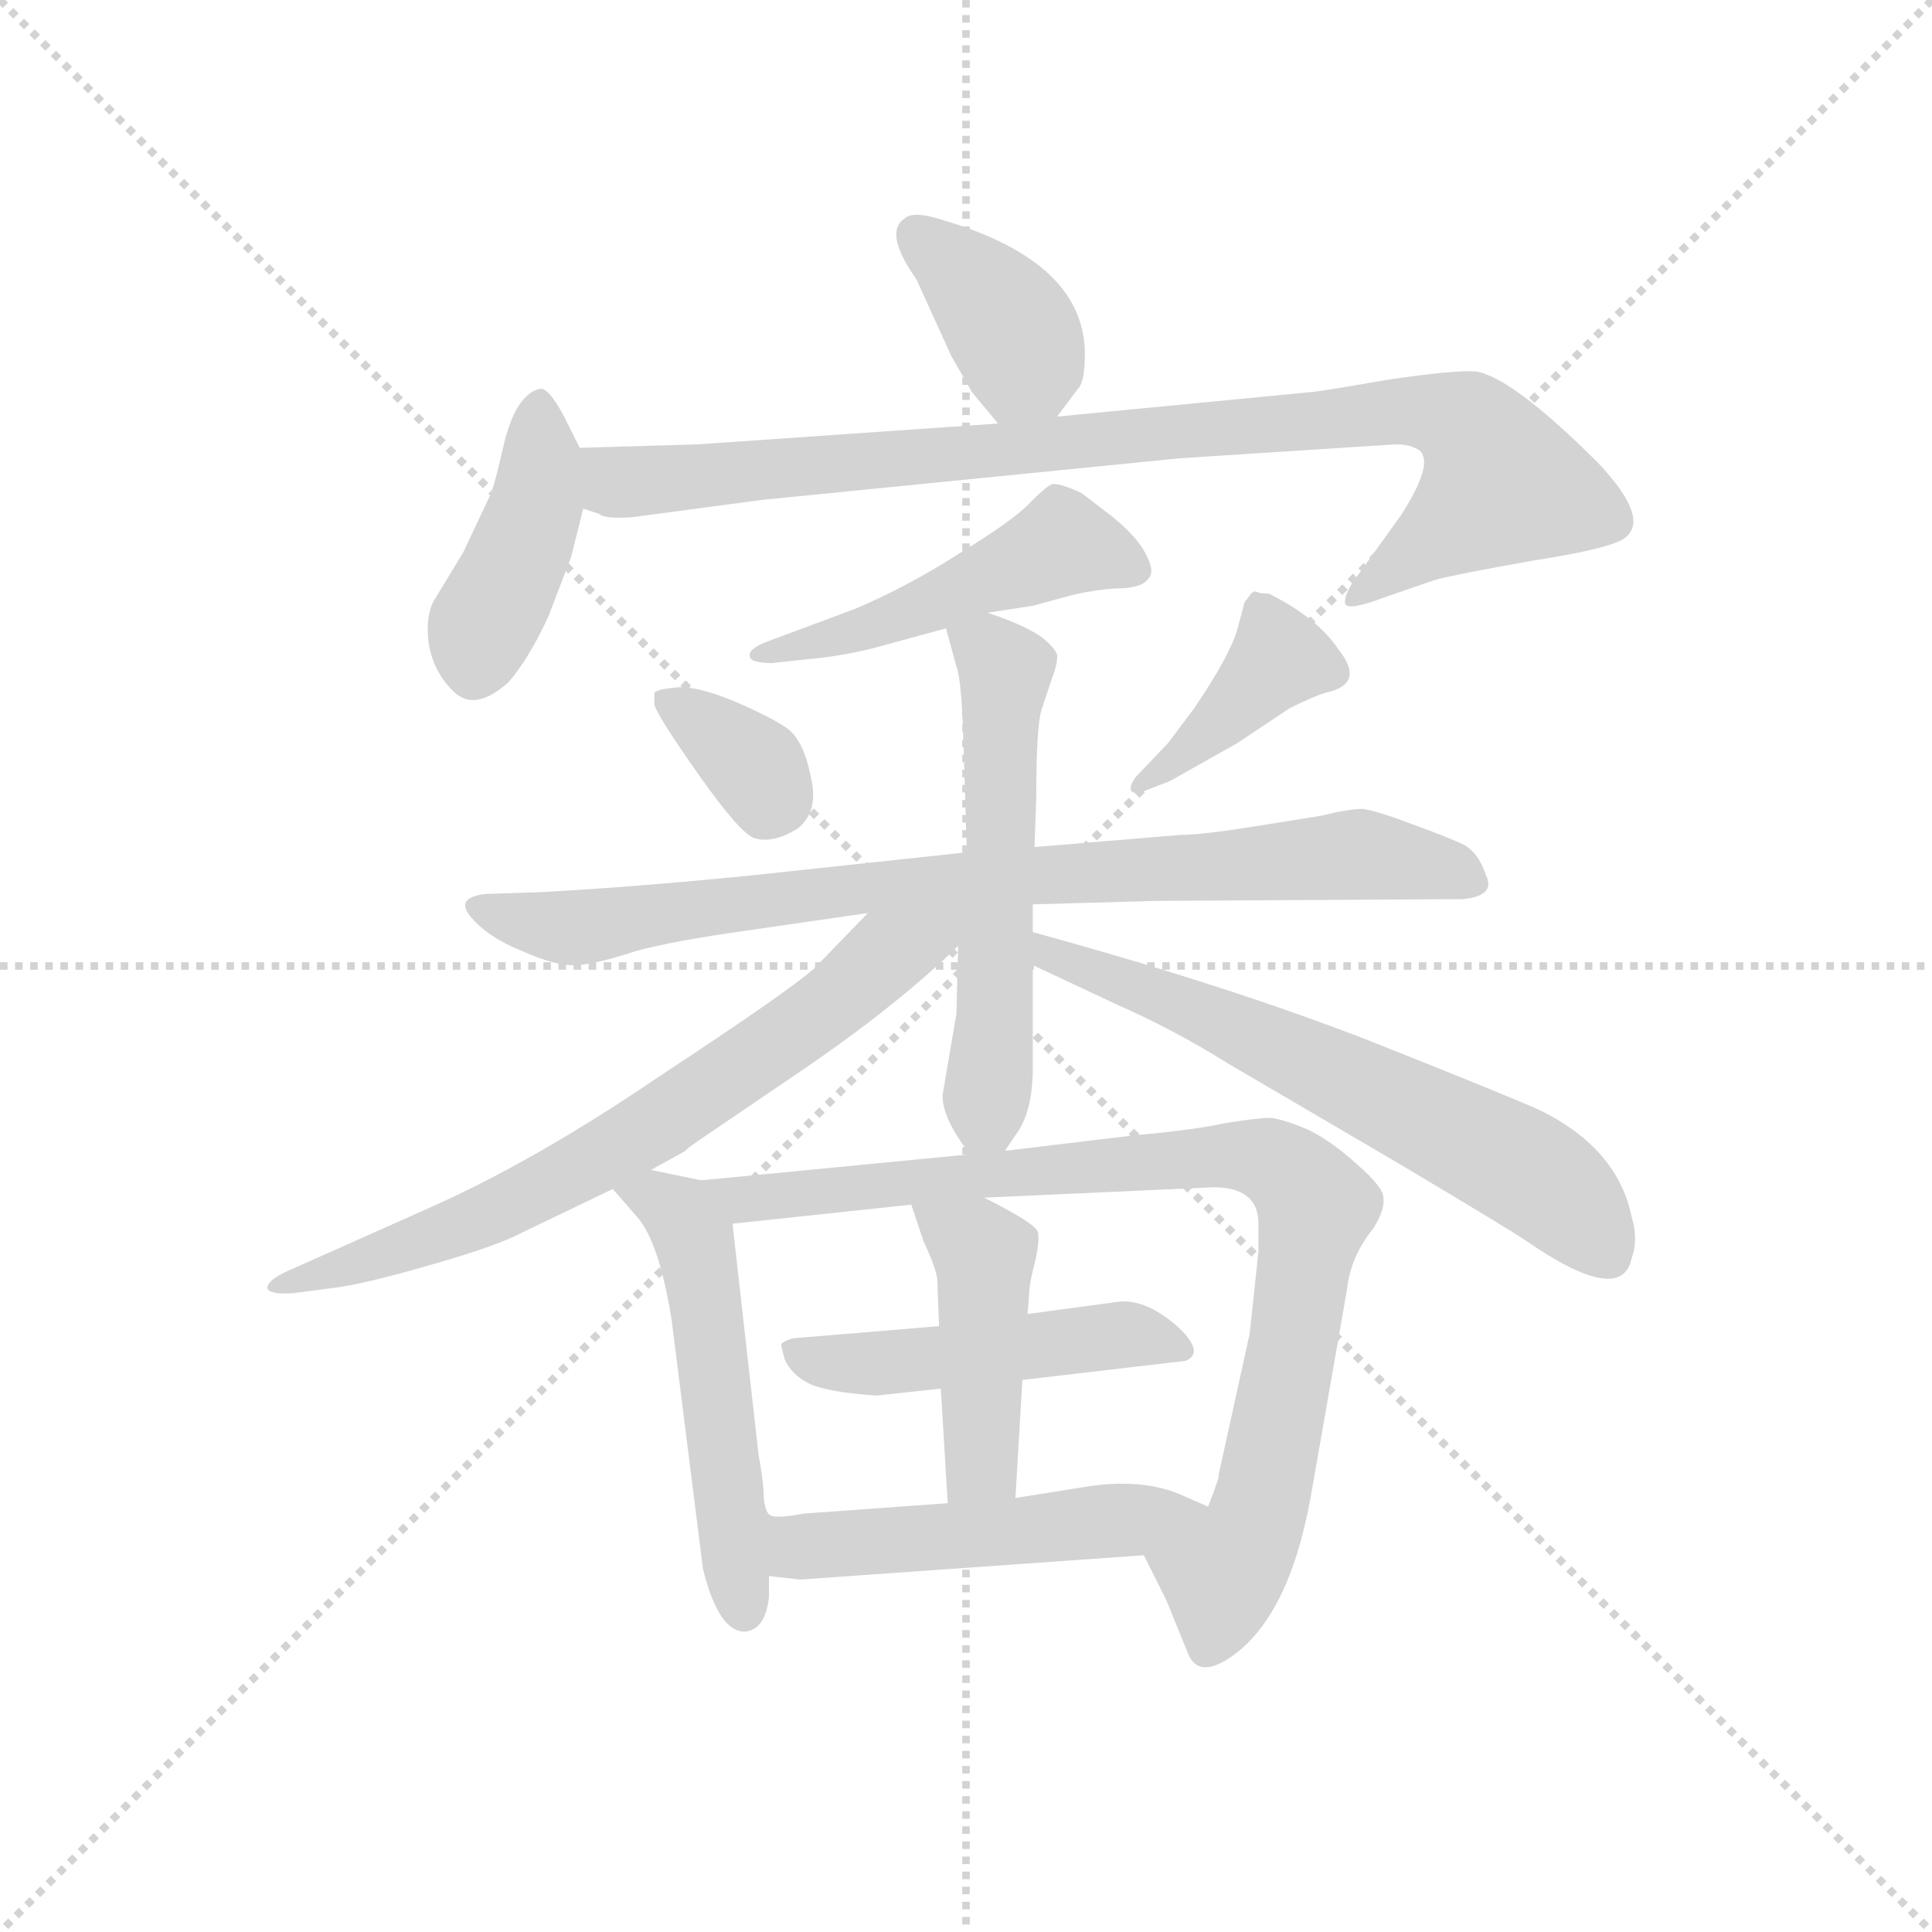 <svg version="1.1" viewBox="0 0 1024 1024" xmlns="http://www.w3.org/2000/svg">
  <g stroke="lightgray" stroke-dasharray="1,1" stroke-width="1" transform="scale(4, 4)">
    <line x1="0" y1="0" x2="256" y2="256"></line>
    <line x1="256" y1="0" x2="0" y2="256"></line>
    <line x1="128" y1="0" x2="128" y2="256"></line>
    <line x1="0" y1="128" x2="256" y2="128"></line>
  </g>
  <g transform="scale(0.92, -0.92) translate(60, -830)">
    <style type="text/css">
      
        @keyframes keyframes0 {
          from {
            stroke: blue;
            stroke-dashoffset: 381;
            stroke-width: 128;
          }
          55% {
            animation-timing-function: step-end;
            stroke: blue;
            stroke-dashoffset: 0;
            stroke-width: 128;
          }
          to {
            stroke: black;
            stroke-width: 1024;
          }
        }
        #make-me-a-hanzi-animation-0 {
          animation: keyframes0 0.56s both;
          animation-delay: 0s;
          animation-timing-function: linear;
        }
      
        @keyframes keyframes1 {
          from {
            stroke: blue;
            stroke-dashoffset: 412;
            stroke-width: 128;
          }
          57% {
            animation-timing-function: step-end;
            stroke: blue;
            stroke-dashoffset: 0;
            stroke-width: 128;
          }
          to {
            stroke: black;
            stroke-width: 1024;
          }
        }
        #make-me-a-hanzi-animation-1 {
          animation: keyframes1 0.585s both;
          animation-delay: 0.56s;
          animation-timing-function: linear;
        }
      
        @keyframes keyframes2 {
          from {
            stroke: blue;
            stroke-dashoffset: 915;
            stroke-width: 128;
          }
          75% {
            animation-timing-function: step-end;
            stroke: blue;
            stroke-dashoffset: 0;
            stroke-width: 128;
          }
          to {
            stroke: black;
            stroke-width: 1024;
          }
        }
        #make-me-a-hanzi-animation-2 {
          animation: keyframes2 0.995s both;
          animation-delay: 1.145s;
          animation-timing-function: linear;
        }
      
        @keyframes keyframes3 {
          from {
            stroke: blue;
            stroke-dashoffset: 484;
            stroke-width: 128;
          }
          61% {
            animation-timing-function: step-end;
            stroke: blue;
            stroke-dashoffset: 0;
            stroke-width: 128;
          }
          to {
            stroke: black;
            stroke-width: 1024;
          }
        }
        #make-me-a-hanzi-animation-3 {
          animation: keyframes3 0.644s both;
          animation-delay: 2.14s;
          animation-timing-function: linear;
        }
      
        @keyframes keyframes4 {
          from {
            stroke: blue;
            stroke-dashoffset: 348;
            stroke-width: 128;
          }
          53% {
            animation-timing-function: step-end;
            stroke: blue;
            stroke-dashoffset: 0;
            stroke-width: 128;
          }
          to {
            stroke: black;
            stroke-width: 1024;
          }
        }
        #make-me-a-hanzi-animation-4 {
          animation: keyframes4 0.533s both;
          animation-delay: 2.784s;
          animation-timing-function: linear;
        }
      
        @keyframes keyframes5 {
          from {
            stroke: blue;
            stroke-dashoffset: 397;
            stroke-width: 128;
          }
          56% {
            animation-timing-function: step-end;
            stroke: blue;
            stroke-dashoffset: 0;
            stroke-width: 128;
          }
          to {
            stroke: black;
            stroke-width: 1024;
          }
        }
        #make-me-a-hanzi-animation-5 {
          animation: keyframes5 0.573s both;
          animation-delay: 3.317s;
          animation-timing-function: linear;
        }
      
        @keyframes keyframes6 {
          from {
            stroke: blue;
            stroke-dashoffset: 828;
            stroke-width: 128;
          }
          73% {
            animation-timing-function: step-end;
            stroke: blue;
            stroke-dashoffset: 0;
            stroke-width: 128;
          }
          to {
            stroke: black;
            stroke-width: 1024;
          }
        }
        #make-me-a-hanzi-animation-6 {
          animation: keyframes6 0.924s both;
          animation-delay: 3.89s;
          animation-timing-function: linear;
        }
      
        @keyframes keyframes7 {
          from {
            stroke: blue;
            stroke-dashoffset: 556;
            stroke-width: 128;
          }
          64% {
            animation-timing-function: step-end;
            stroke: blue;
            stroke-dashoffset: 0;
            stroke-width: 128;
          }
          to {
            stroke: black;
            stroke-width: 1024;
          }
        }
        #make-me-a-hanzi-animation-7 {
          animation: keyframes7 0.702s both;
          animation-delay: 4.814s;
          animation-timing-function: linear;
        }
      
        @keyframes keyframes8 {
          from {
            stroke: blue;
            stroke-dashoffset: 700;
            stroke-width: 128;
          }
          69% {
            animation-timing-function: step-end;
            stroke: blue;
            stroke-dashoffset: 0;
            stroke-width: 128;
          }
          to {
            stroke: black;
            stroke-width: 1024;
          }
        }
        #make-me-a-hanzi-animation-8 {
          animation: keyframes8 0.82s both;
          animation-delay: 5.516s;
          animation-timing-function: linear;
        }
      
        @keyframes keyframes9 {
          from {
            stroke: blue;
            stroke-dashoffset: 634;
            stroke-width: 128;
          }
          67% {
            animation-timing-function: step-end;
            stroke: blue;
            stroke-dashoffset: 0;
            stroke-width: 128;
          }
          to {
            stroke: black;
            stroke-width: 1024;
          }
        }
        #make-me-a-hanzi-animation-9 {
          animation: keyframes9 0.766s both;
          animation-delay: 6.336s;
          animation-timing-function: linear;
        }
      
        @keyframes keyframes10 {
          from {
            stroke: blue;
            stroke-dashoffset: 524;
            stroke-width: 128;
          }
          63% {
            animation-timing-function: step-end;
            stroke: blue;
            stroke-dashoffset: 0;
            stroke-width: 128;
          }
          to {
            stroke: black;
            stroke-width: 1024;
          }
        }
        #make-me-a-hanzi-animation-10 {
          animation: keyframes10 0.676s both;
          animation-delay: 7.102s;
          animation-timing-function: linear;
        }
      
        @keyframes keyframes11 {
          from {
            stroke: blue;
            stroke-dashoffset: 879;
            stroke-width: 128;
          }
          74% {
            animation-timing-function: step-end;
            stroke: blue;
            stroke-dashoffset: 0;
            stroke-width: 128;
          }
          to {
            stroke: black;
            stroke-width: 1024;
          }
        }
        #make-me-a-hanzi-animation-11 {
          animation: keyframes11 0.965s both;
          animation-delay: 7.778s;
          animation-timing-function: linear;
        }
      
        @keyframes keyframes12 {
          from {
            stroke: blue;
            stroke-dashoffset: 478;
            stroke-width: 128;
          }
          61% {
            animation-timing-function: step-end;
            stroke: blue;
            stroke-dashoffset: 0;
            stroke-width: 128;
          }
          to {
            stroke: black;
            stroke-width: 1024;
          }
        }
        #make-me-a-hanzi-animation-12 {
          animation: keyframes12 0.639s both;
          animation-delay: 8.744s;
          animation-timing-function: linear;
        }
      
        @keyframes keyframes13 {
          from {
            stroke: blue;
            stroke-dashoffset: 440;
            stroke-width: 128;
          }
          59% {
            animation-timing-function: step-end;
            stroke: blue;
            stroke-dashoffset: 0;
            stroke-width: 128;
          }
          to {
            stroke: black;
            stroke-width: 1024;
          }
        }
        #make-me-a-hanzi-animation-13 {
          animation: keyframes13 0.608s both;
          animation-delay: 9.383s;
          animation-timing-function: linear;
        }
      
        @keyframes keyframes14 {
          from {
            stroke: blue;
            stroke-dashoffset: 503;
            stroke-width: 128;
          }
          62% {
            animation-timing-function: step-end;
            stroke: blue;
            stroke-dashoffset: 0;
            stroke-width: 128;
          }
          to {
            stroke: black;
            stroke-width: 1024;
          }
        }
        #make-me-a-hanzi-animation-14 {
          animation: keyframes14 0.659s both;
          animation-delay: 9.991s;
          animation-timing-function: linear;
        }
      
    </style>
    
      <path d="M 549 590 L 561 606 Q 565 610 565 626 Q 565 681 477 705 Q 465 708 461 704 Q 449 696 468 669 L 488 625 L 500 604 L 515 586 C 531 566 531 566 549 590 Z" fill="lightgray"></path>
    
      <path d="M 274 572 L 265 590 Q 256 607 251 606 Q 238 603 231 577 Q 225 551 223 546 L 207 512 L 190 484 Q 185 475 187 459 Q 190 442 202 431 Q 214 420 233 437 Q 245 451 256 475 L 269 509 L 276 537 C 281 558 281 558 274 572 Z" fill="lightgray"></path>
    
      <path d="M 304 532 L 379 542 L 620 566 L 744 574 Q 751 574 755 572 Q 769 567 747 533 L 719 494 Q 714 486 715 482 Q 717 478 738 486 L 767 496 Q 778 499 823 507 Q 868 514 876 520 Q 891 531 861 563 Q 811 613 790 616 Q 778 617 738 611 Q 698 604 694 604 L 549 590 L 515 586 L 342 574 L 274 572 C 244 571 247 544 276 537 L 285 534 Q 288 531 304 532 Z" fill="lightgray"></path>
    
      <path d="M 509 477 L 535 481 L 557 487 Q 569 490 583 491 Q 597 491 601 496 Q 606 500 600 511 Q 595 521 580 533 L 563 546 Q 550 552 546 551 Q 543 550 534 541 Q 525 531 494 512 Q 463 492 432 479 L 381 460 Q 371 456 372 452 Q 372 448 385 448 L 403 450 Q 428 452 452 459 L 485 468 L 509 477 Z" fill="lightgray"></path>
    
      <path d="M 317 431 L 317 424 Q 319 417 343 383 Q 367 349 375 347 Q 386 344 400 353 Q 412 363 407 383 Q 403 403 394 410 Q 386 416 363 426 Q 341 435 330 434 Q 319 433 317 431 Z" fill="lightgray"></path>
    
      <path d="M 601 375 L 614 380 L 653 402 L 683 422 Q 697 429 704 431 Q 727 436 711 456 Q 699 474 671 488 Q 666 488 664 489 Q 662 490 660 487 L 657 483 L 653 468 Q 649 453 628 422 L 613 402 L 594 382 Q 590 376 592 374 Q 595 372 601 375 Z" fill="lightgray"></path>
    
      <path d="M 535 309 L 607 311 L 783 312 Q 802 314 796 326 Q 792 338 784 343 Q 776 347 754 355 Q 733 363 725 364 Q 717 364 701 360 L 657 353 Q 631 349 620 349 L 536 342 L 497 339 L 376 326 Q 307 319 251 316 L 220 315 Q 202 313 211 302 Q 221 290 241 282 Q 261 273 273 274 Q 285 275 306 282 Q 328 288 371 294 L 440 304 L 535 309 Z" fill="lightgray"></path>
    
      <path d="M 491 246 L 483 199 Q 483 185 499 165 C 509 152 509 152 519 167 L 525 176 Q 535 189 535 215 L 535 274 L 535 293 L 535 309 L 536 342 L 537 371 Q 537 411 540 421 L 546 439 Q 549 447 549 451 Q 550 455 540 463 Q 530 470 509 477 C 481 487 480 487 485 468 L 491 446 Q 494 438 495 404 L 497 339 L 492 285 L 491 246 Z" fill="lightgray"></path>
    
      <path d="M 315 156 L 335 167 Q 335 168 347 176 L 400 212 Q 456 250 492 285 C 514 306 493 358 440 304 L 409 272 Q 393 258 320 210 Q 248 161 187 134 L 104 97 Q 94 92 94 88 Q 95 84 109 85 L 132 88 Q 149 90 187 101 Q 226 112 241 120 L 293 145 L 315 156 Z" fill="lightgray"></path>
    
      <path d="M 535 274 L 584 251 Q 616 237 648 217 L 747 159 Q 809 122 818 116 Q 874 77 880 105 Q 884 116 880 129 Q 872 168 828 190 Q 813 197 730 230 Q 648 262 535 293 C 506 301 508 287 535 274 Z" fill="lightgray"></path>
    
      <path d="M 344 150 L 315 156 C 286 162 276 164 293 145 L 307 129 Q 320 114 327 69 L 345 -74 Q 354 -110 369 -110 Q 381 -109 383 -90 L 383 -78 C 383 -48 385 -45 384 -43 Q 381 -42 380 -33 Q 380 -24 377 -8 L 362 125 C 360 147 360 147 344 150 Z" fill="lightgray"></path>
    
      <path d="M 507 140 L 639 146 Q 665 146 665 125 L 665 109 L 660 62 L 642 -20 Q 643 -20 636 -38 C 627 -66 586 -39 599 -66 L 612 -92 L 625 -124 Q 631 -136 647 -126 Q 682 -104 695 -33 L 716 87 Q 718 106 731 122 Q 738 133 737 140 Q 737 146 722 159 Q 708 172 694 179 Q 680 185 672 186 Q 665 186 646 183 Q 628 179 594 176 L 519 167 L 499 165 L 344 150 C 314 147 332 122 362 125 L 465 136 L 507 140 Z" fill="lightgray"></path>
    
      <path d="M 529 35 L 623 46 Q 635 51 617 67 Q 599 82 584 80 L 532 73 L 481 66 L 397 59 Q 390 57 390 55 L 392 47 Q 396 38 406 33 Q 416 28 445 26 L 482 30 L 529 35 Z" fill="lightgray"></path>
    
      <path d="M 525 -33 L 529 35 L 532 73 L 533 86 Q 533 90 536 102 Q 539 114 538 120 Q 537 125 507 140 C 480 154 456 164 465 136 L 472 115 Q 480 98 480 92 L 481 66 L 482 30 L 486 -36 C 488 -66 523 -63 525 -33 Z" fill="lightgray"></path>
    
      <path d="M 636 -38 L 620 -31 Q 599 -22 569 -26 L 525 -33 L 486 -36 L 403 -42 Q 387 -45 384 -43 C 354 -41 353 -75 383 -78 L 401 -80 L 599 -66 C 629 -64 663 -50 636 -38 Z" fill="lightgray"></path>
    
    
      <clipPath id="make-me-a-hanzi-clip-0">
        <path d="M 549 590 L 561 606 Q 565 610 565 626 Q 565 681 477 705 Q 465 708 461 704 Q 449 696 468 669 L 488 625 L 500 604 L 515 586 C 531 566 531 566 549 590 Z"></path>
      </clipPath>
      <path clip-path="url(#make-me-a-hanzi-clip-0)" d="M 468 695 L 508 660 L 524 638 L 530 623 L 519 597" fill="none" id="make-me-a-hanzi-animation-0" stroke-dasharray="253 506" stroke-linecap="round"></path>
    
      <clipPath id="make-me-a-hanzi-clip-1">
        <path d="M 274 572 L 265 590 Q 256 607 251 606 Q 238 603 231 577 Q 225 551 223 546 L 207 512 L 190 484 Q 185 475 187 459 Q 190 442 202 431 Q 214 420 233 437 Q 245 451 256 475 L 269 509 L 276 537 C 281 558 281 558 274 572 Z"></path>
      </clipPath>
      <path clip-path="url(#make-me-a-hanzi-clip-1)" d="M 250 598 L 249 536 L 219 473 L 215 449" fill="none" id="make-me-a-hanzi-animation-1" stroke-dasharray="284 568" stroke-linecap="round"></path>
    
      <clipPath id="make-me-a-hanzi-clip-2">
        <path d="M 304 532 L 379 542 L 620 566 L 744 574 Q 751 574 755 572 Q 769 567 747 533 L 719 494 Q 714 486 715 482 Q 717 478 738 486 L 767 496 Q 778 499 823 507 Q 868 514 876 520 Q 891 531 861 563 Q 811 613 790 616 Q 778 617 738 611 Q 698 604 694 604 L 549 590 L 515 586 L 342 574 L 274 572 C 244 571 247 544 276 537 L 285 534 Q 288 531 304 532 Z"></path>
      </clipPath>
      <path clip-path="url(#make-me-a-hanzi-clip-2)" d="M 281 567 L 298 552 L 729 593 L 766 592 L 788 583 L 804 550 L 719 487" fill="none" id="make-me-a-hanzi-animation-2" stroke-dasharray="787 1574" stroke-linecap="round"></path>
    
      <clipPath id="make-me-a-hanzi-clip-3">
        <path d="M 509 477 L 535 481 L 557 487 Q 569 490 583 491 Q 597 491 601 496 Q 606 500 600 511 Q 595 521 580 533 L 563 546 Q 550 552 546 551 Q 543 550 534 541 Q 525 531 494 512 Q 463 492 432 479 L 381 460 Q 371 456 372 452 Q 372 448 385 448 L 403 450 Q 428 452 452 459 L 485 468 L 509 477 Z"></path>
      </clipPath>
      <path clip-path="url(#make-me-a-hanzi-clip-3)" d="M 593 503 L 552 517 L 465 477 L 379 453" fill="none" id="make-me-a-hanzi-animation-3" stroke-dasharray="356 712" stroke-linecap="round"></path>
    
      <clipPath id="make-me-a-hanzi-clip-4">
        <path d="M 317 431 L 317 424 Q 319 417 343 383 Q 367 349 375 347 Q 386 344 400 353 Q 412 363 407 383 Q 403 403 394 410 Q 386 416 363 426 Q 341 435 330 434 Q 319 433 317 431 Z"></path>
      </clipPath>
      <path clip-path="url(#make-me-a-hanzi-clip-4)" d="M 325 428 L 375 388 L 383 373 L 381 362" fill="none" id="make-me-a-hanzi-animation-4" stroke-dasharray="220 440" stroke-linecap="round"></path>
    
      <clipPath id="make-me-a-hanzi-clip-5">
        <path d="M 601 375 L 614 380 L 653 402 L 683 422 Q 697 429 704 431 Q 727 436 711 456 Q 699 474 671 488 Q 666 488 664 489 Q 662 490 660 487 L 657 483 L 653 468 Q 649 453 628 422 L 613 402 L 594 382 Q 590 376 592 374 Q 595 372 601 375 Z"></path>
      </clipPath>
      <path clip-path="url(#make-me-a-hanzi-clip-5)" d="M 666 480 L 677 450 L 596 377" fill="none" id="make-me-a-hanzi-animation-5" stroke-dasharray="269 538" stroke-linecap="round"></path>
    
      <clipPath id="make-me-a-hanzi-clip-6">
        <path d="M 535 309 L 607 311 L 783 312 Q 802 314 796 326 Q 792 338 784 343 Q 776 347 754 355 Q 733 363 725 364 Q 717 364 701 360 L 657 353 Q 631 349 620 349 L 536 342 L 497 339 L 376 326 Q 307 319 251 316 L 220 315 Q 202 313 211 302 Q 221 290 241 282 Q 261 273 273 274 Q 285 275 306 282 Q 328 288 371 294 L 440 304 L 535 309 Z"></path>
      </clipPath>
      <path clip-path="url(#make-me-a-hanzi-clip-6)" d="M 221 305 L 270 296 L 430 318 L 723 338 L 773 329 L 787 321" fill="none" id="make-me-a-hanzi-animation-6" stroke-dasharray="700 1400" stroke-linecap="round"></path>
    
      <clipPath id="make-me-a-hanzi-clip-7">
        <path d="M 491 246 L 483 199 Q 483 185 499 165 C 509 152 509 152 519 167 L 525 176 Q 535 189 535 215 L 535 274 L 535 293 L 535 309 L 536 342 L 537 371 Q 537 411 540 421 L 546 439 Q 549 447 549 451 Q 550 455 540 463 Q 530 470 509 477 C 481 487 480 487 485 468 L 491 446 Q 494 438 495 404 L 497 339 L 492 285 L 491 246 Z"></path>
      </clipPath>
      <path clip-path="url(#make-me-a-hanzi-clip-7)" d="M 493 464 L 519 443 L 512 234 L 503 177" fill="none" id="make-me-a-hanzi-animation-7" stroke-dasharray="428 856" stroke-linecap="round"></path>
    
      <clipPath id="make-me-a-hanzi-clip-8">
        <path d="M 315 156 L 335 167 Q 335 168 347 176 L 400 212 Q 456 250 492 285 C 514 306 493 358 440 304 L 409 272 Q 393 258 320 210 Q 248 161 187 134 L 104 97 Q 94 92 94 88 Q 95 84 109 85 L 132 88 Q 149 90 187 101 Q 226 112 241 120 L 293 145 L 315 156 Z"></path>
      </clipPath>
      <path clip-path="url(#make-me-a-hanzi-clip-8)" d="M 488 302 L 278 159 L 208 124 L 102 89" fill="none" id="make-me-a-hanzi-animation-8" stroke-dasharray="572 1144" stroke-linecap="round"></path>
    
      <clipPath id="make-me-a-hanzi-clip-9">
        <path d="M 535 274 L 584 251 Q 616 237 648 217 L 747 159 Q 809 122 818 116 Q 874 77 880 105 Q 884 116 880 129 Q 872 168 828 190 Q 813 197 730 230 Q 648 262 535 293 C 506 301 508 287 535 274 Z"></path>
      </clipPath>
      <path clip-path="url(#make-me-a-hanzi-clip-9)" d="M 543 288 L 545 279 L 620 252 L 819 156 L 841 140 L 866 107" fill="none" id="make-me-a-hanzi-animation-9" stroke-dasharray="506 1012" stroke-linecap="round"></path>
    
      <clipPath id="make-me-a-hanzi-clip-10">
        <path d="M 344 150 L 315 156 C 286 162 276 164 293 145 L 307 129 Q 320 114 327 69 L 345 -74 Q 354 -110 369 -110 Q 381 -109 383 -90 L 383 -78 C 383 -48 385 -45 384 -43 Q 381 -42 380 -33 Q 380 -24 377 -8 L 362 125 C 360 147 360 147 344 150 Z"></path>
      </clipPath>
      <path clip-path="url(#make-me-a-hanzi-clip-10)" d="M 300 144 L 332 131 L 341 115 L 369 -98" fill="none" id="make-me-a-hanzi-animation-10" stroke-dasharray="396 792" stroke-linecap="round"></path>
    
      <clipPath id="make-me-a-hanzi-clip-11">
        <path d="M 507 140 L 639 146 Q 665 146 665 125 L 665 109 L 660 62 L 642 -20 Q 643 -20 636 -38 C 627 -66 586 -39 599 -66 L 612 -92 L 625 -124 Q 631 -136 647 -126 Q 682 -104 695 -33 L 716 87 Q 718 106 731 122 Q 738 133 737 140 Q 737 146 722 159 Q 708 172 694 179 Q 680 185 672 186 Q 665 186 646 183 Q 628 179 594 176 L 519 167 L 499 165 L 344 150 C 314 147 332 122 362 125 L 465 136 L 507 140 Z"></path>
      </clipPath>
      <path clip-path="url(#make-me-a-hanzi-clip-11)" d="M 352 146 L 369 139 L 657 165 L 685 153 L 698 134 L 685 54 L 667 -37 L 644 -77 L 637 -118" fill="none" id="make-me-a-hanzi-animation-11" stroke-dasharray="751 1502" stroke-linecap="round"></path>
    
      <clipPath id="make-me-a-hanzi-clip-12">
        <path d="M 529 35 L 623 46 Q 635 51 617 67 Q 599 82 584 80 L 532 73 L 481 66 L 397 59 Q 390 57 390 55 L 392 47 Q 396 38 406 33 Q 416 28 445 26 L 482 30 L 529 35 Z"></path>
      </clipPath>
      <path clip-path="url(#make-me-a-hanzi-clip-12)" d="M 396 52 L 438 44 L 588 61 L 616 55" fill="none" id="make-me-a-hanzi-animation-12" stroke-dasharray="350 700" stroke-linecap="round"></path>
    
      <clipPath id="make-me-a-hanzi-clip-13">
        <path d="M 525 -33 L 529 35 L 532 73 L 533 86 Q 533 90 536 102 Q 539 114 538 120 Q 537 125 507 140 C 480 154 456 164 465 136 L 472 115 Q 480 98 480 92 L 481 66 L 482 30 L 486 -36 C 488 -66 523 -63 525 -33 Z"></path>
      </clipPath>
      <path clip-path="url(#make-me-a-hanzi-clip-13)" d="M 472 133 L 503 112 L 507 103 L 506 -11 L 492 -29" fill="none" id="make-me-a-hanzi-animation-13" stroke-dasharray="312 624" stroke-linecap="round"></path>
    
      <clipPath id="make-me-a-hanzi-clip-14">
        <path d="M 636 -38 L 620 -31 Q 599 -22 569 -26 L 525 -33 L 486 -36 L 403 -42 Q 387 -45 384 -43 C 354 -41 353 -75 383 -78 L 401 -80 L 599 -66 C 629 -64 663 -50 636 -38 Z"></path>
      </clipPath>
      <path clip-path="url(#make-me-a-hanzi-clip-14)" d="M 386 -49 L 407 -61 L 629 -42" fill="none" id="make-me-a-hanzi-animation-14" stroke-dasharray="375 750" stroke-linecap="round"></path>
    
  </g>
</svg>